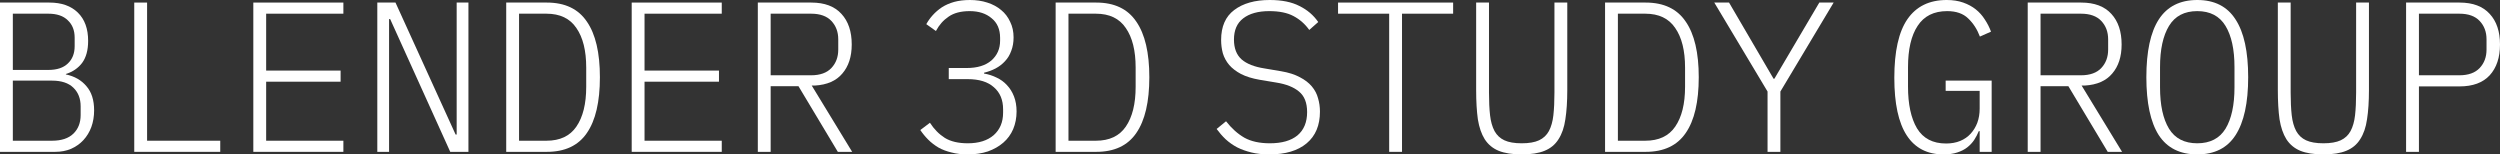 <svg width="1360" height="84" viewBox="0 0 1360 84" fill="none" xmlns="http://www.w3.org/2000/svg">
<rect x="0" y="0" width="1360" height="84" fill="#333333" stroke="none"/>
<path d="M0 1.396H26.881C33.475 1.396 38.635 3.219 42.358 6.864C46.082 10.51 47.944 15.629 47.944 22.222C47.944 27.263 46.858 31.258 44.686 34.205C42.513 37.075 39.565 39.091 35.842 40.255V40.487C40.574 41.496 44.298 43.629 47.013 46.886C49.806 50.066 51.202 54.449 51.202 60.033C51.202 63.291 50.698 66.316 49.69 69.108C48.681 71.823 47.246 74.188 45.384 76.205C43.522 78.222 41.272 79.812 38.635 80.975C36.074 82.061 33.204 82.604 30.023 82.604H0V1.396ZM28.278 76.554C33.398 76.554 37.277 75.274 39.914 72.715C42.552 70.155 43.871 66.781 43.871 62.593V57.823C43.871 53.634 42.552 50.26 39.914 47.701C37.277 45.141 33.398 43.861 28.278 43.861H6.982V76.554H28.278ZM26.299 38.044C30.954 38.044 34.484 36.881 36.889 34.554C39.371 32.227 40.613 29.086 40.613 25.13V20.477C40.613 16.521 39.371 13.38 36.889 11.053C34.484 8.648 30.954 7.446 26.299 7.446H6.982V38.044H26.299Z" fill="white"/>
<path d="M73.034 82.604V1.396H80.016V76.554H119.815V82.604H73.034Z" fill="white"/>
<path d="M137.806 82.604V1.396H186.798V7.446H144.788V38.393H185.285V44.443H144.788V76.554H186.798V82.604H137.806Z" fill="white"/>
<path d="M212.237 10.355H211.655V82.604H205.255V1.396H215.146L247.846 73.18H248.428V1.396H254.828V82.604H244.937L212.237 10.355Z" fill="white"/>
<path d="M275.38 1.396H297.49C307.342 1.396 314.596 4.848 319.251 11.751C323.983 18.576 326.349 28.659 326.349 42C326.349 55.418 323.983 65.54 319.251 72.366C314.596 79.191 307.342 82.604 297.49 82.604H275.38V1.396ZM297.257 76.554C304.627 76.554 310.058 73.995 313.549 68.875C317.117 63.679 318.902 56.465 318.902 47.236V36.764C318.902 27.535 317.117 20.36 313.549 15.241C310.058 10.044 304.627 7.446 297.257 7.446H282.362V76.554H297.257Z" fill="white"/>
<path d="M343.643 82.604V1.396H392.634V7.446H350.625V38.393H391.121V44.443H350.625V76.554H392.634V82.604H343.643Z" fill="white"/>
<path d="M419.237 82.604H412.255V1.396H441.347C448.562 1.396 454.032 3.452 457.755 7.562C461.479 11.596 463.341 17.141 463.341 24.199C463.341 30.792 461.634 36.066 458.221 40.022C454.885 43.978 449.92 46.15 443.326 46.537H441.58L463.574 82.604H455.777L434.365 46.886H419.237V82.604ZM441.231 40.953C446.118 40.953 449.803 39.634 452.286 36.997C454.769 34.36 456.01 31.025 456.01 26.992V21.407C456.01 17.374 454.769 14.039 452.286 11.402C449.803 8.765 446.118 7.446 441.231 7.446H419.237V40.953H441.231Z" fill="white"/>
<path d="M525.902 36.997C531.643 36.997 536.104 35.64 539.285 32.925C542.465 30.133 544.056 26.526 544.056 22.105V20.593C544.056 15.939 542.504 12.371 539.401 9.889C536.375 7.33 532.419 6.05 527.531 6.05C522.721 6.05 518.881 7.058 516.011 9.075C513.14 11.014 510.852 13.612 509.145 16.87L503.908 13.147C504.839 11.44 506.003 9.812 507.399 8.26C508.873 6.632 510.541 5.197 512.403 3.956C514.343 2.715 516.554 1.745 519.036 1.047C521.596 0.349 524.467 0 527.648 0C531.061 0 534.203 0.465 537.073 1.396C540.021 2.327 542.543 3.684 544.638 5.468C546.732 7.175 548.361 9.307 549.525 11.867C550.766 14.349 551.387 17.18 551.387 20.36C551.387 23.075 550.96 25.518 550.107 27.69C549.331 29.861 548.206 31.723 546.732 33.274C545.336 34.825 543.629 36.144 541.612 37.23C539.672 38.238 537.578 39.014 535.328 39.557V40.022C537.733 40.41 540.021 41.147 542.194 42.233C544.366 43.241 546.228 44.598 547.779 46.305C549.409 48.011 550.689 50.066 551.62 52.471C552.551 54.875 553.016 57.59 553.016 60.615C553.016 64.105 552.395 67.324 551.154 70.272C549.913 73.141 548.129 75.585 545.801 77.601C543.474 79.618 540.681 81.208 537.423 82.371C534.164 83.457 530.518 84 526.484 84C523.226 84 520.278 83.651 517.64 82.953C515.002 82.332 512.636 81.441 510.541 80.277C508.447 79.036 506.585 77.601 504.956 75.972C503.327 74.344 501.891 72.598 500.65 70.737L505.887 66.781C508.136 70.272 510.852 73.025 514.032 75.042C517.213 76.981 521.364 77.95 526.484 77.95C532.458 77.95 537.151 76.477 540.565 73.529C543.978 70.504 545.685 66.432 545.685 61.313V59.452C545.685 54.332 544.017 50.338 540.681 47.468C537.423 44.521 532.651 43.047 526.368 43.047H516.127V36.997H525.902Z" fill="white"/>
<path d="M574.266 1.396H596.376C606.229 1.396 613.482 4.848 618.137 11.751C622.87 18.576 625.236 28.659 625.236 42C625.236 55.418 622.87 65.54 618.137 72.366C613.482 79.191 606.229 82.604 596.376 82.604H574.266V1.396ZM596.143 76.554C603.514 76.554 608.944 73.995 612.435 68.875C616.004 63.679 617.788 56.465 617.788 47.236V36.764C617.788 27.535 616.004 20.36 612.435 15.241C608.944 10.044 603.514 7.446 596.143 7.446H581.248V76.554H596.143Z" fill="white"/>
<path d="M690.59 84C686.943 84 683.685 83.651 680.815 82.953C677.944 82.255 675.345 81.324 673.018 80.161C670.69 78.92 668.596 77.446 666.734 75.74C664.95 74.033 663.32 72.172 661.846 70.155L666.967 65.967C669.992 69.845 673.328 72.831 676.974 74.925C680.621 76.942 685.237 77.95 690.822 77.95C697.339 77.95 702.343 76.515 705.834 73.645C709.325 70.698 711.071 66.471 711.071 60.964C711.071 55.922 709.596 52.2 706.648 49.795C703.778 47.391 699.666 45.762 694.313 44.909L685.237 43.396C681.203 42.698 677.828 41.651 675.113 40.255C672.475 38.859 670.341 37.23 668.712 35.368C667.083 33.429 665.919 31.296 665.221 28.97C664.601 26.643 664.29 24.238 664.29 21.756C664.29 14.465 666.656 9.036 671.389 5.468C676.199 1.823 682.638 0 690.706 0C697.3 0 702.692 1.086 706.881 3.258C711.148 5.352 714.562 8.26 717.122 11.983L712.234 16.288C709.907 13.03 707.036 10.51 703.623 8.726C700.287 6.942 695.904 6.05 690.473 6.05C684.422 6.05 679.69 7.368 676.276 10.005C672.94 12.565 671.272 16.404 671.272 21.523C671.272 26.255 672.669 29.861 675.462 32.343C678.254 34.748 682.405 36.377 687.913 37.23L696.874 38.742C700.985 39.44 704.399 40.526 707.114 42C709.829 43.396 712.001 45.064 713.631 47.003C715.26 48.942 716.385 51.075 717.005 53.402C717.704 55.728 718.053 58.172 718.053 60.731C718.053 68.177 715.648 73.917 710.838 77.95C706.028 81.983 699.278 84 690.59 84Z" fill="white"/>
<path d="M762.693 7.446V82.604H755.711V7.446H727.899V1.396H790.505V7.446H762.693Z" fill="white"/>
<path d="M810.01 1.396V50.377C810.01 55.108 810.204 59.219 810.591 62.709C810.979 66.122 811.794 68.992 813.035 71.319C814.276 73.568 816.061 75.236 818.388 76.321C820.716 77.407 823.857 77.95 827.814 77.95C831.771 77.95 834.912 77.407 837.24 76.321C839.567 75.236 841.352 73.568 842.593 71.319C843.834 68.992 844.649 66.122 845.037 62.709C845.424 59.219 845.618 55.108 845.618 50.377V1.396H852.601V48.981C852.601 55.186 852.251 60.499 851.553 64.92C850.933 69.263 849.691 72.87 847.829 75.74C846.045 78.609 843.524 80.704 840.265 82.022C837.085 83.341 832.934 84 827.814 84C822.694 84 818.504 83.341 815.246 82.022C812.065 80.704 809.544 78.609 807.682 75.74C805.898 72.87 804.657 69.263 803.958 64.92C803.338 60.499 803.027 55.186 803.027 48.981V1.396H810.01Z" fill="white"/>
<path d="M873.152 1.396H895.263C905.115 1.396 912.369 4.848 917.023 11.751C921.756 18.576 924.122 28.659 924.122 42C924.122 55.418 921.756 65.54 917.023 72.366C912.369 79.191 905.115 82.604 895.263 82.604H873.152V1.396ZM895.03 76.554C902.4 76.554 907.83 73.995 911.321 68.875C914.89 63.679 916.674 56.465 916.674 47.236V36.764C916.674 27.535 914.89 20.36 911.321 15.241C907.83 10.044 902.4 7.446 895.03 7.446H880.135V76.554H895.03Z" fill="white"/>
<path d="M961.547 82.604V49.795L932.571 1.396H940.601L964.806 42.814H965.271L989.709 1.396H997.505L968.53 49.795V82.604H961.547Z" fill="white"/>
<path d="M1076.94 71.319H1076.47C1075.78 73.025 1074.92 74.654 1073.91 76.205C1072.91 77.679 1071.66 78.997 1070.19 80.161C1068.72 81.324 1066.89 82.255 1064.72 82.953C1062.63 83.651 1060.14 84 1057.27 84C1048.43 84 1041.76 80.549 1037.26 73.645C1032.76 66.742 1030.51 56.31 1030.51 42.349C1030.51 28 1032.87 17.374 1037.61 10.471C1042.42 3.49 1049.55 0 1059.02 0C1062.35 0 1065.34 0.465 1067.98 1.396C1070.62 2.327 1072.91 3.568 1074.85 5.119C1076.78 6.67 1078.41 8.493 1079.73 10.587C1081.13 12.681 1082.25 14.892 1083.11 17.219L1077.06 19.895C1075.58 15.939 1073.45 12.643 1070.66 10.005C1067.94 7.368 1064.14 6.05 1059.25 6.05C1052.04 6.05 1046.68 8.726 1043.19 14.078C1039.7 19.352 1037.96 26.837 1037.96 36.532V47.119C1037.96 56.737 1039.59 64.299 1042.84 69.806C1046.18 75.313 1051.46 78.067 1058.67 78.067C1061.54 78.067 1064.1 77.601 1066.35 76.67C1068.6 75.74 1070.5 74.421 1072.05 72.715C1073.6 71.008 1074.81 69.031 1075.66 66.781C1076.51 64.454 1076.94 61.895 1076.94 59.102V49.446H1058.44V43.861H1083.46V82.604H1076.94V71.319Z" fill="white"/>
<path d="M1110.06 82.604H1103.08V1.396H1132.17C1139.38 1.396 1144.85 3.452 1148.58 7.562C1152.3 11.596 1154.16 17.141 1154.16 24.199C1154.16 30.792 1152.46 36.066 1149.04 40.022C1145.71 43.978 1140.74 46.15 1134.15 46.537H1132.4L1154.4 82.604H1146.6L1125.19 46.886H1110.06V82.604ZM1132.05 40.953C1136.94 40.953 1140.63 39.634 1143.11 36.997C1145.59 34.36 1146.83 31.025 1146.83 26.992V21.407C1146.83 17.374 1145.59 14.039 1143.11 11.402C1140.63 8.765 1136.94 7.446 1132.05 7.446H1110.06V40.953H1132.05Z" fill="white"/>
<path d="M1195.31 84C1185.93 84 1178.94 80.51 1174.37 73.529C1169.87 66.471 1167.62 55.961 1167.62 42C1167.62 28.039 1169.87 17.568 1174.37 10.587C1178.94 3.529 1185.93 0 1195.31 0C1204.7 0 1211.64 3.529 1216.14 10.587C1220.72 17.568 1223.01 28.039 1223.01 42C1223.01 55.961 1220.72 66.471 1216.14 73.529C1211.64 80.51 1204.7 84 1195.31 84ZM1195.31 77.95C1202.29 77.95 1207.41 75.313 1210.67 70.039C1213.93 64.687 1215.56 57.163 1215.56 47.468V36.532C1215.56 26.914 1213.93 19.429 1210.67 14.078C1207.41 8.726 1202.29 6.05 1195.31 6.05C1188.33 6.05 1183.21 8.726 1179.95 14.078C1176.69 19.429 1175.06 26.914 1175.06 36.532V47.468C1175.06 57.163 1176.69 64.687 1179.95 70.039C1183.21 75.313 1188.33 77.95 1195.31 77.95Z" fill="white"/>
<path d="M1246.12 1.396V50.377C1246.12 55.108 1246.31 59.219 1246.7 62.709C1247.09 66.122 1247.9 68.992 1249.15 71.319C1250.39 73.568 1252.17 75.236 1254.5 76.321C1256.83 77.407 1259.97 77.95 1263.92 77.95C1267.88 77.95 1271.02 77.407 1273.35 76.321C1275.68 75.236 1277.46 73.568 1278.7 71.319C1279.94 68.992 1280.76 66.122 1281.15 62.709C1281.54 59.219 1281.73 55.108 1281.73 50.377V1.396H1288.71V48.981C1288.71 55.186 1288.36 60.499 1287.66 64.92C1287.04 69.263 1285.8 72.87 1283.94 75.74C1282.16 78.609 1279.63 80.704 1276.38 82.022C1273.2 83.341 1269.04 84 1263.92 84C1258.8 84 1254.62 83.341 1251.36 82.022C1248.18 80.704 1245.65 78.609 1243.79 75.74C1242.01 72.87 1240.77 69.263 1240.07 64.92C1239.45 60.499 1239.14 55.186 1239.14 48.981V1.396H1246.12Z" fill="white"/>
<path d="M1308.91 82.604V1.396H1338.01C1345.22 1.396 1350.69 3.452 1354.41 7.562C1358.14 11.596 1360 17.141 1360 24.199C1360 31.258 1358.14 36.842 1354.41 40.953C1350.69 44.986 1345.22 47.003 1338.01 47.003H1315.9V82.604H1308.91ZM1315.9 40.953H1337.89C1342.78 40.953 1346.46 39.634 1348.94 36.997C1351.43 34.36 1352.67 31.025 1352.67 26.992V21.407C1352.67 17.374 1351.43 14.039 1348.94 11.402C1346.46 8.765 1342.78 7.446 1337.89 7.446H1315.9V40.953Z" fill="white"/>
</svg>
